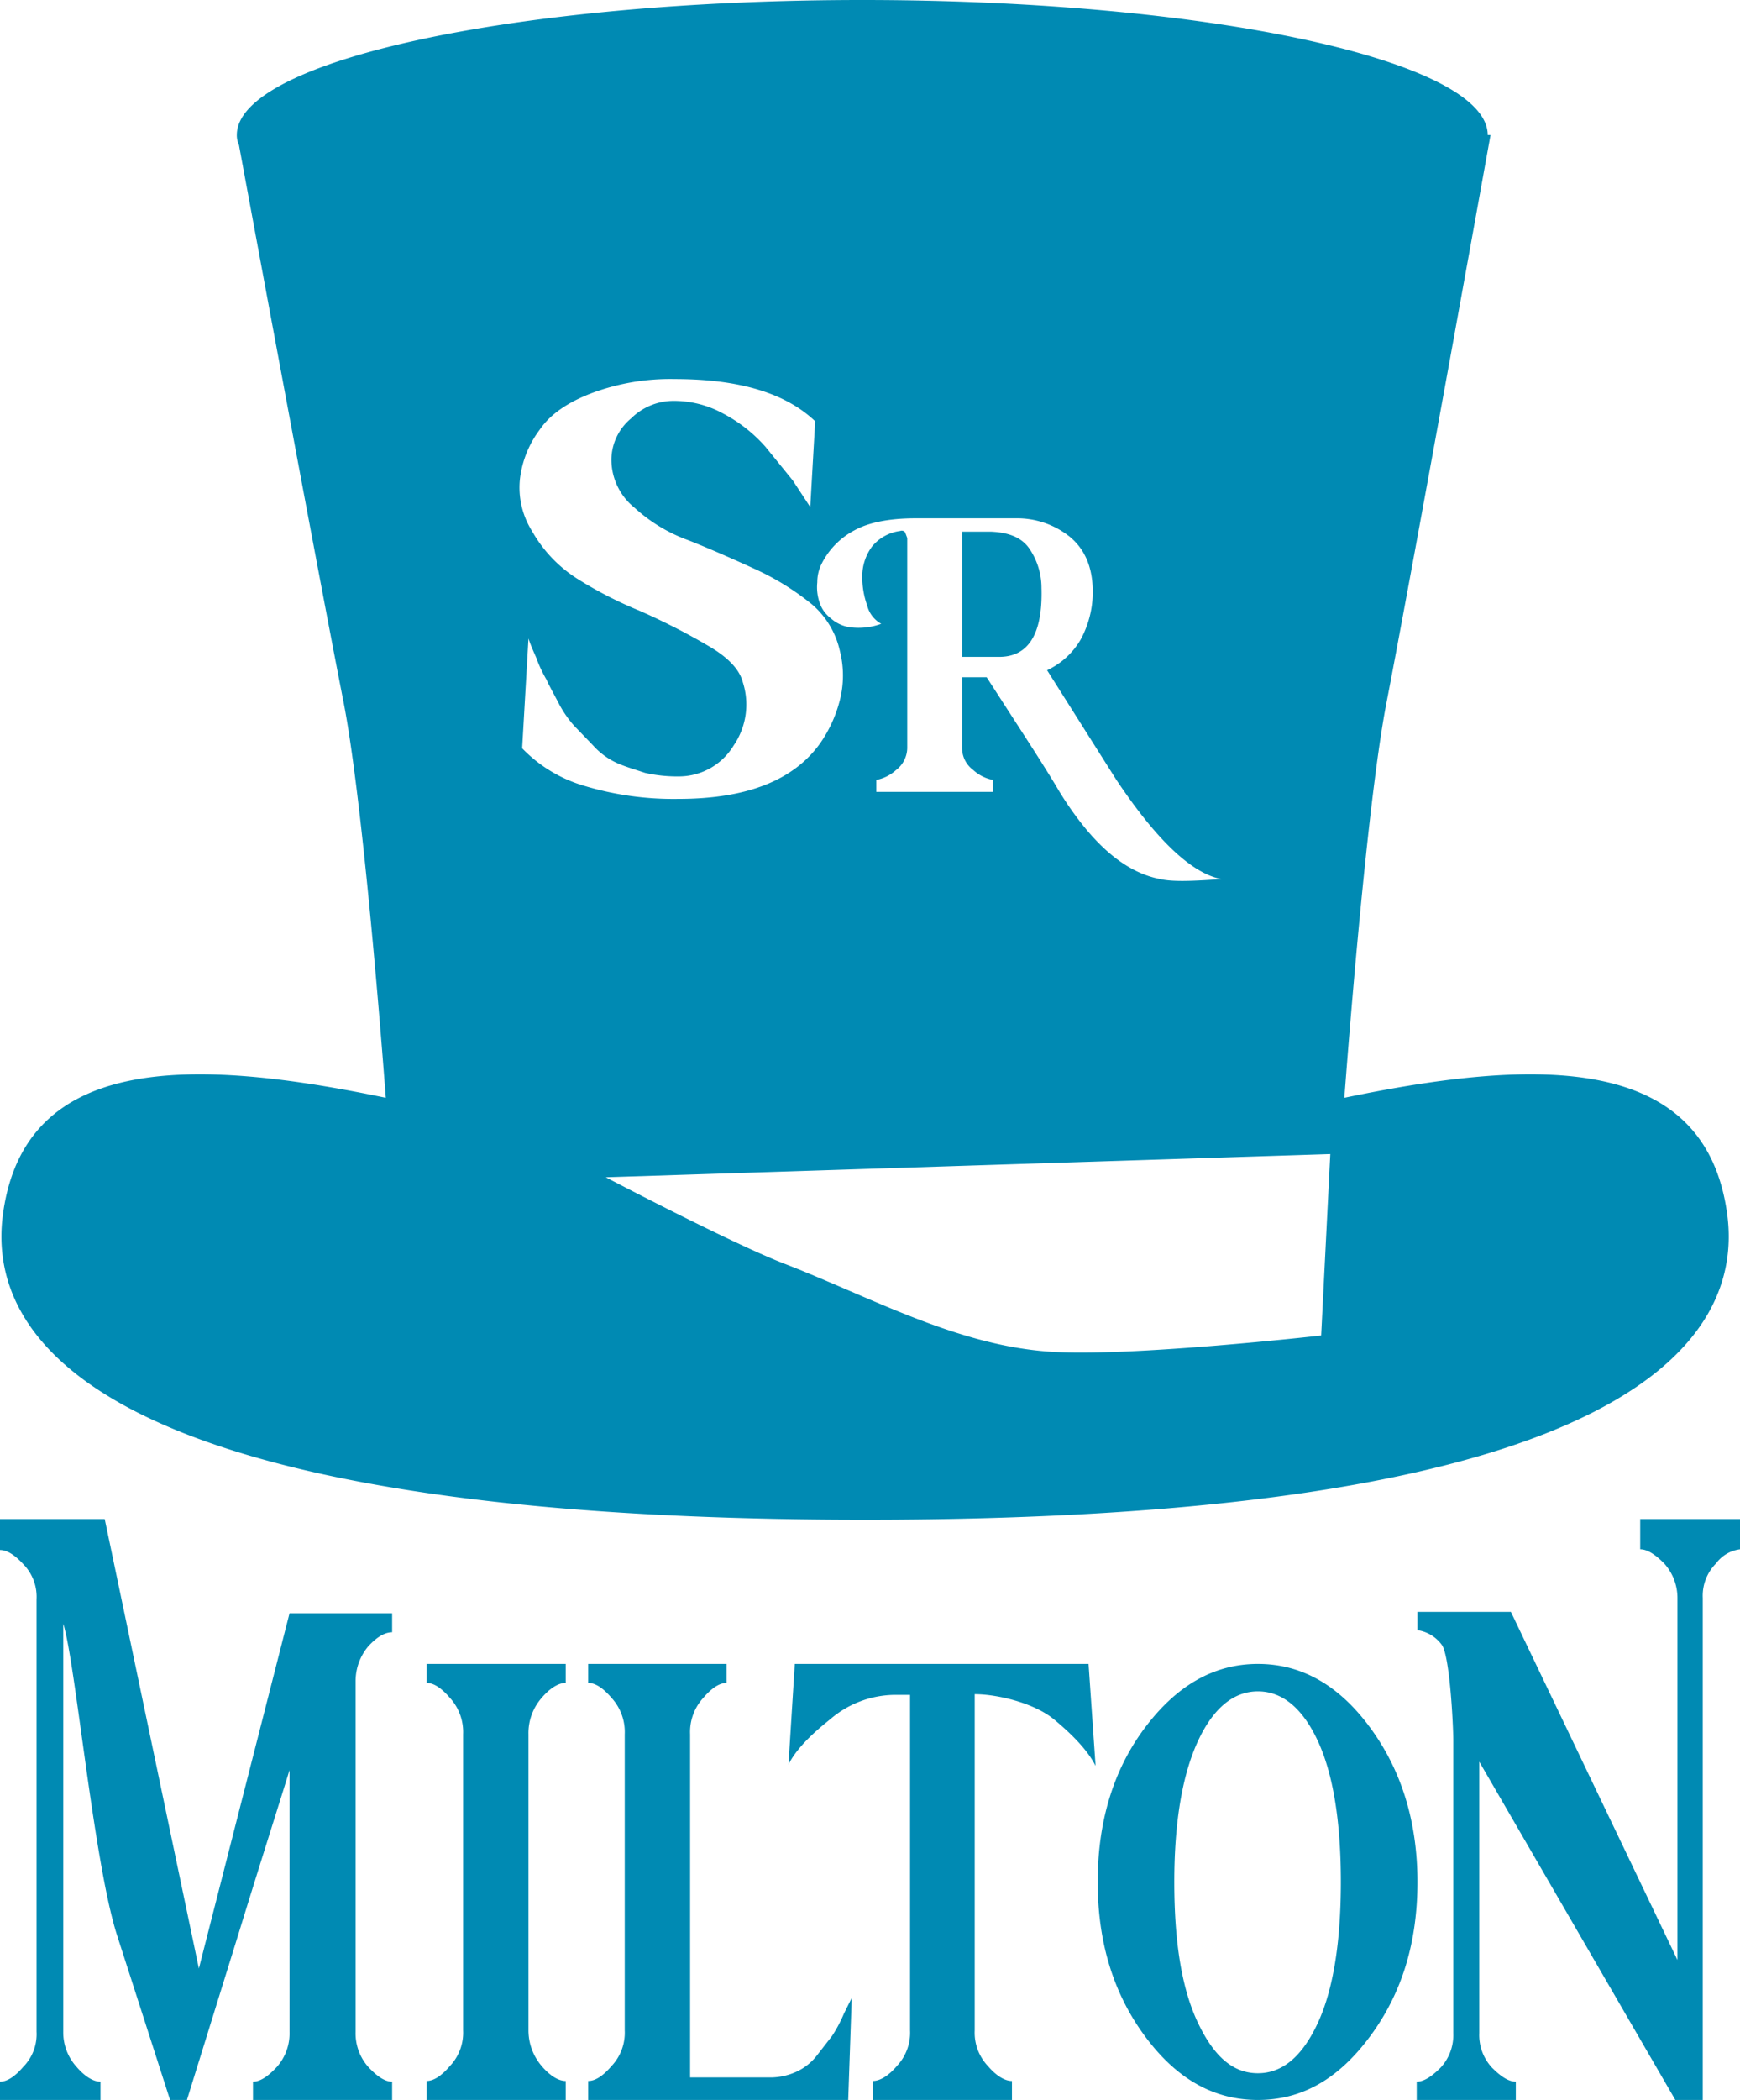 <svg xmlns="http://www.w3.org/2000/svg" viewBox="0 0 247.6 298.6">
  <title>conceptosRecurso 1</title>
  <g id="Capa_2" data-name="Capa 2">
    <g id="Capa_1-2" data-name="Capa 1">
      <path d="M148.2,83.6a9.9,9.9,0,0,0-1.8-5.7c-1.1-1.5-2.9-2.2-5.4-2.3h-4.1V93.4H142C146.3,93.5,148.4,90.2,148.2,83.6Zm97.6,89.2c-3-22.9-26.7-22.5-54.5-16.7,1.3-17.2,3.7-44.4,6-56.2,3.9-20.2,14.8-80.7,14.8-80.7h-.4c0-10.6-39.9-19.2-89-19.2s-89,8.6-89,19.2a3.2,3.2,0,0,0,.3,1.4S45,80.1,48.9,99.9c2.3,11.8,4.7,39,6,56.2C27.1,150.3,3.4,149.9.4,172.8c-2.2,17.1,12.5,43.3,122.7,43.3S248,189.9,245.8,172.8Zm-129.5-90a5.8,5.8,0,0,1,.6-2.6,10.9,10.9,0,0,1,4.7-4.8c2-1.1,4.9-1.7,8.7-1.7h14.2a12,12,0,0,1,7.7,2.6c2.2,1.8,3.3,4.4,3.3,7.9a14.2,14.2,0,0,1-1.7,6.7,10.8,10.8,0,0,1-4.8,4.4l9.8,15.5c5.8,8.7,10.8,13.4,15,14.2-4.1.3-7,.4-8.7,0-3.7-.7-7.3-3.1-10.8-7.4a46,46,0,0,1-4-5.8q-1.8-3-5.7-9l-4.2-6.5h-3.5v10a3.9,3.9,0,0,0,1.6,3.2,5.7,5.7,0,0,0,2.8,1.4v1.7H124.7v-1.7a5.7,5.7,0,0,0,2.8-1.4,4,4,0,0,0,1.6-3.2V76.5l-.3-.8a.6.6,0,0,0-.7-.2,6.2,6.2,0,0,0-4,2.2,7.1,7.1,0,0,0-1.4,4.2,12,12,0,0,0,.7,4.2,4.1,4.1,0,0,0,2,2.6,9.4,9.4,0,0,1-4.4.5,5.2,5.2,0,0,1-2.8-1.3,4.6,4.6,0,0,1-1.6-2.3A6.7,6.7,0,0,1,116.3,82.8Zm-42,23.6.9-15.6c.3.9.7,1.8,1.1,2.7a18.7,18.7,0,0,0,1.5,3.2c.2.5.8,1.6,1.6,3.1a15.6,15.6,0,0,0,2.3,3.4l2.7,2.8a10.3,10.3,0,0,0,3.4,2.5c1.1.5,2.5.9,4,1.4a20.7,20.7,0,0,0,5,.5,9.1,9.1,0,0,0,7.6-4.4,10.3,10.3,0,0,0,1.3-9q-.7-2.7-4.8-5.1a94,94,0,0,0-10-5.1A57.6,57.6,0,0,1,82,82.2a19.2,19.2,0,0,1-6.3-6.7A11.6,11.6,0,0,1,74,68a14.5,14.5,0,0,1,2.8-6.9c1.5-2.2,4-3.9,7.4-5.2a31.9,31.9,0,0,1,11.8-2c9.2,0,15.8,2,20,6l-.7,12.2-2.5-3.8-3.9-4.8a21.2,21.2,0,0,0-6-4.7,14.6,14.6,0,0,0-7-1.8,8.6,8.6,0,0,0-6.1,2.5A7.7,7.7,0,0,0,87,65.3a8.8,8.8,0,0,0,3.3,6.9,22.8,22.8,0,0,0,7.6,4.6c2.8,1.1,6,2.5,9.5,4.1a37.6,37.6,0,0,1,8.1,5,12.2,12.2,0,0,1,4,6.6,14.2,14.2,0,0,1,0,7.1,18.8,18.8,0,0,1-2.8,6.1c-3.8,5.3-10.5,7.9-20.2,7.9A44.1,44.1,0,0,1,83,111.7,20.1,20.1,0,0,1,74.3,106.4ZM188,189.9s-27.4,3.1-38.6,2.3c-13.2-.9-25.2-7.6-37.5-12.4-7.4-2.8-25.7-12.4-25.7-12.4l103.1-3.3ZM0,216H14.9l13.4,63.9,12.9-50.5H55.8v2.7c-1,0-2.1.6-3.4,2a7.7,7.7,0,0,0-1.8,5v49.8a7.2,7.2,0,0,0,1.8,5c1.3,1.4,2.4,2.1,3.4,2.1v2.6H36V296c1,0,2.1-.7,3.4-2.1a7.2,7.2,0,0,0,1.8-5V251.7c-1.6,5.2-4.1,13-7.3,23.4l-7.3,23.5H24.2L16.6,275c-3.3-10.5-5.9-38.9-7.6-44.1v58a7.3,7.3,0,0,0,1.9,5c1.2,1.4,2.4,2.1,3.4,2.1v2.6H0V296q1.5,0,3.3-2.1a6.6,6.6,0,0,0,1.9-5V227.4a6.6,6.6,0,0,0-1.9-5c-1.2-1.3-2.3-2-3.3-2Zm60.7,20.6H80.5v2.7c-1,0-2.2.7-3.4,2.1a7.6,7.6,0,0,0-1.9,5.2v42.1a7.8,7.8,0,0,0,1.9,5.1c1.2,1.4,2.4,2.1,3.4,2.1v2.7H60.7v-2.7q1.5,0,3.3-2.1a6.9,6.9,0,0,0,1.9-5.1V246.6a7.2,7.2,0,0,0-1.9-5.2q-1.8-2.1-3.3-2.1Zm23,0h19.7v2.7q-1.5,0-3.3,2.1a7.2,7.2,0,0,0-1.9,5.2v48.8h11.5a9,9,0,0,0,3.6-.8,7.8,7.8,0,0,0,3-2.4l2.1-2.7a19.6,19.6,0,0,0,1.7-3.2l1.1-2.2-.5,14.5h-37v-2.7q1.5,0,3.3-2.1a6.9,6.9,0,0,0,1.9-5.1V246.6a7.2,7.2,0,0,0-1.9-5.2q-1.8-2.1-3.3-2.1Zm29.4,0h41.8l1,14.5c-1-2-3-4.2-5.9-6.6s-8.2-3.6-11.3-3.6v47.8a6.9,6.9,0,0,0,1.9,5.1c1.2,1.4,2.4,2.1,3.4,2.1v2.7H124.2v-2.7c1,0,2.2-.7,3.4-2.1a6.9,6.9,0,0,0,1.9-5.1V241h-2.4a14.3,14.3,0,0,0-9,3.5c-2.9,2.3-4.9,4.4-5.9,6.4Zm49.8,9.1c4.5-6,9.8-9.1,16.1-9.1s11.6,3.1,16,9.1,6.7,13.3,6.7,21.9-2.2,15.8-6.7,21.9-9.7,9.1-16,9.1-11.6-3-16.1-9.1-6.7-13.4-6.7-21.9S158.4,251.7,162.9,245.7Zm24.6,1.8c-2.2-4.7-5.1-7-8.5-7s-6.3,2.3-8.5,7-3.4,11.4-3.4,20.1,1.1,15.3,3.4,20.1,5,7.1,8.5,7.1,6.3-2.4,8.5-7.1,3.3-11.5,3.3-20.1S189.7,252.2,187.5,247.5ZM215,229.2l23.7,49.5V227.2a7.3,7.3,0,0,0-1.9-4.9c-1.3-1.3-2.4-2-3.4-2V216h14.2v4.3a5,5,0,0,0-3.4,2,6.5,6.5,0,0,0-1.9,4.9v71.4h-3.9l-27.9-48.1v38.6a6.8,6.8,0,0,0,1.8,4.9c1.3,1.3,2.4,2,3.4,2v2.6H201.6V296c1,0,2.1-.7,3.4-2a6.8,6.8,0,0,0,1.8-4.9V247.4c0-2-.5-12.3-1.7-13.6a5.2,5.2,0,0,0-3.4-2v-2.6Z" style="fill: #008ab3"/>
    </g>
  </g>
</svg>
